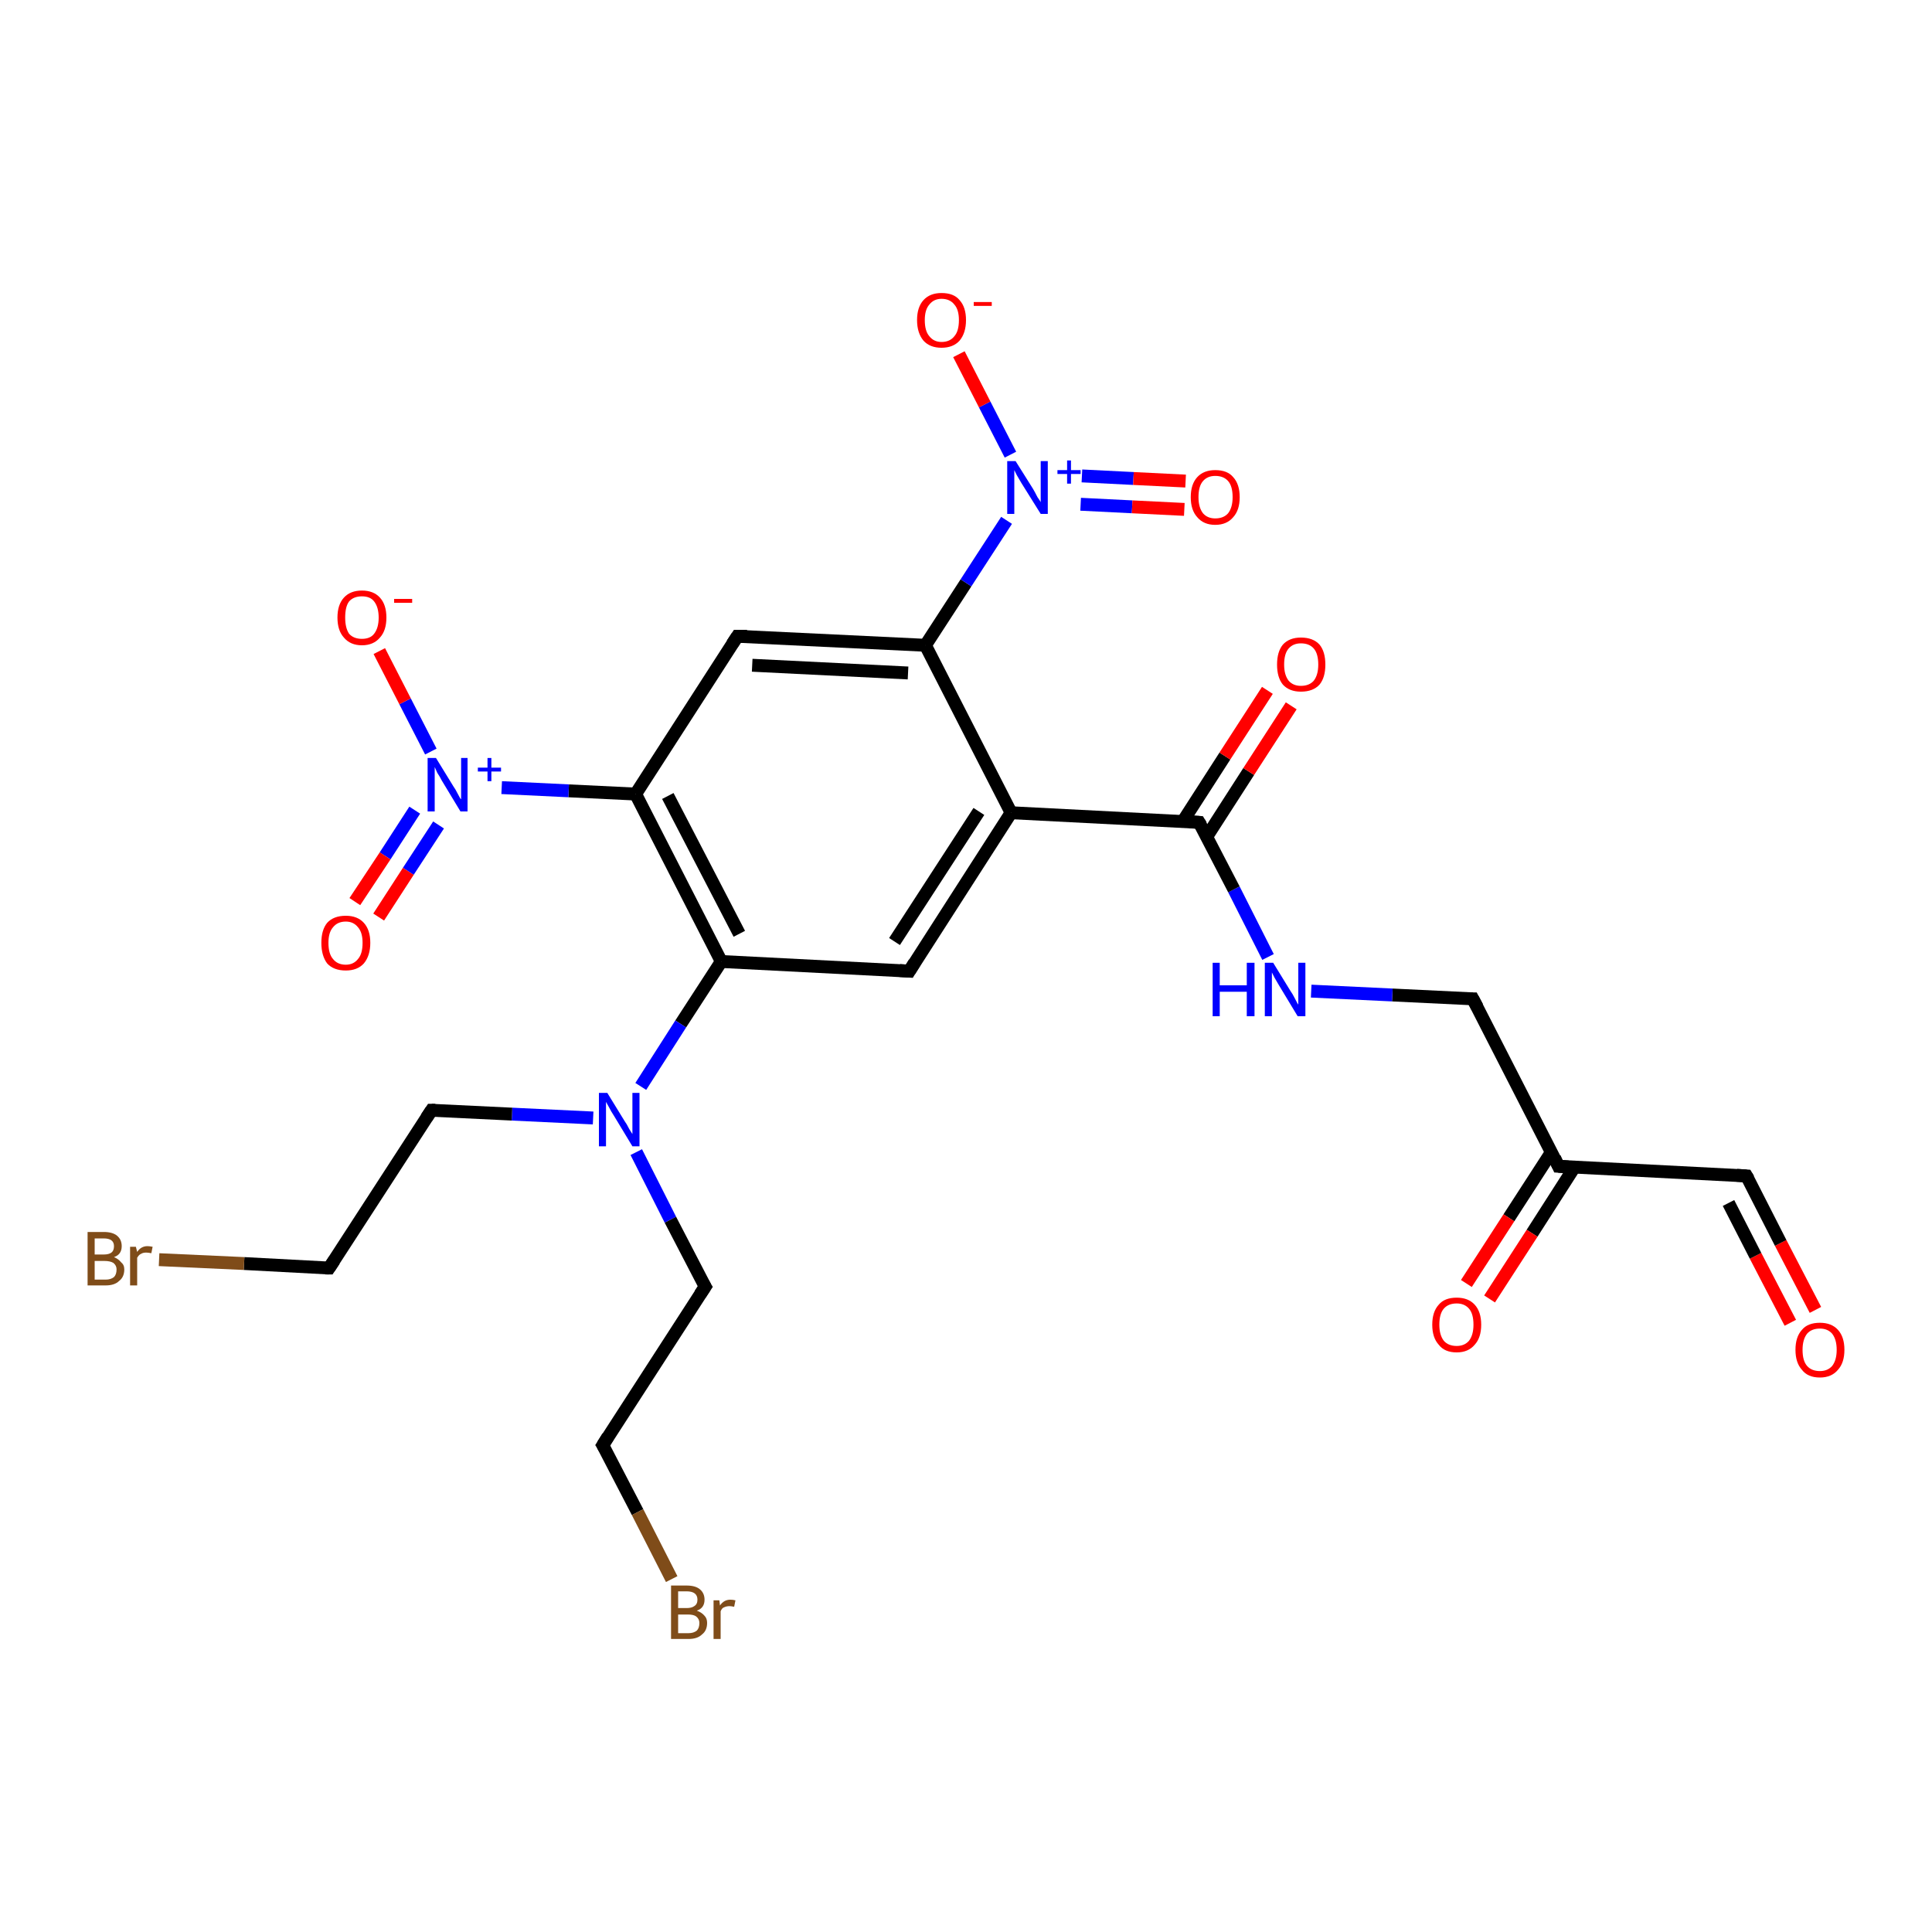 <?xml version='1.0' encoding='iso-8859-1'?>
<svg version='1.1' baseProfile='full'
              xmlns='http://www.w3.org/2000/svg'
                      xmlns:rdkit='http://www.rdkit.org/xml'
                      xmlns:xlink='http://www.w3.org/1999/xlink'
                  xml:space='preserve'
width='300px' height='300px' viewBox='0 0 300 300'>
<!-- END OF HEADER -->
<rect style='opacity:1.0;fill:#FFFFFF;stroke:none' width='300.0' height='300.0' x='0.0' y='0.0'> </rect>
<path class='bond-0 atom-0 atom-1' d='M 281.9,203.4 L 276.5,193.0' style='fill:none;fill-rule:evenodd;stroke:#FF0000;stroke-width:2.0px;stroke-linecap:butt;stroke-linejoin:miter;stroke-opacity:1' />
<path class='bond-0 atom-0 atom-1' d='M 276.5,193.0 L 271.2,182.6' style='fill:none;fill-rule:evenodd;stroke:#000000;stroke-width:2.0px;stroke-linecap:butt;stroke-linejoin:miter;stroke-opacity:1' />
<path class='bond-0 atom-0 atom-1' d='M 278.0,205.4 L 272.6,195.0' style='fill:none;fill-rule:evenodd;stroke:#FF0000;stroke-width:2.0px;stroke-linecap:butt;stroke-linejoin:miter;stroke-opacity:1' />
<path class='bond-0 atom-0 atom-1' d='M 272.6,195.0 L 268.4,186.8' style='fill:none;fill-rule:evenodd;stroke:#000000;stroke-width:2.0px;stroke-linecap:butt;stroke-linejoin:miter;stroke-opacity:1' />
<path class='bond-1 atom-1 atom-2' d='M 271.2,182.6 L 242.0,181.1' style='fill:none;fill-rule:evenodd;stroke:#000000;stroke-width:2.0px;stroke-linecap:butt;stroke-linejoin:miter;stroke-opacity:1' />
<path class='bond-2 atom-2 atom-3' d='M 240.9,178.9 L 234.3,189.1' style='fill:none;fill-rule:evenodd;stroke:#000000;stroke-width:2.0px;stroke-linecap:butt;stroke-linejoin:miter;stroke-opacity:1' />
<path class='bond-2 atom-2 atom-3' d='M 234.3,189.1 L 227.7,199.3' style='fill:none;fill-rule:evenodd;stroke:#FF0000;stroke-width:2.0px;stroke-linecap:butt;stroke-linejoin:miter;stroke-opacity:1' />
<path class='bond-2 atom-2 atom-3' d='M 244.5,181.2 L 237.9,191.5' style='fill:none;fill-rule:evenodd;stroke:#000000;stroke-width:2.0px;stroke-linecap:butt;stroke-linejoin:miter;stroke-opacity:1' />
<path class='bond-2 atom-2 atom-3' d='M 237.9,191.5 L 231.3,201.7' style='fill:none;fill-rule:evenodd;stroke:#FF0000;stroke-width:2.0px;stroke-linecap:butt;stroke-linejoin:miter;stroke-opacity:1' />
<path class='bond-3 atom-2 atom-4' d='M 242.0,181.1 L 228.7,155.1' style='fill:none;fill-rule:evenodd;stroke:#000000;stroke-width:2.0px;stroke-linecap:butt;stroke-linejoin:miter;stroke-opacity:1' />
<path class='bond-4 atom-4 atom-5' d='M 228.7,155.1 L 216.2,154.5' style='fill:none;fill-rule:evenodd;stroke:#000000;stroke-width:2.0px;stroke-linecap:butt;stroke-linejoin:miter;stroke-opacity:1' />
<path class='bond-4 atom-4 atom-5' d='M 216.2,154.5 L 203.6,153.9' style='fill:none;fill-rule:evenodd;stroke:#0000FF;stroke-width:2.0px;stroke-linecap:butt;stroke-linejoin:miter;stroke-opacity:1' />
<path class='bond-5 atom-5 atom-6' d='M 196.9,148.6 L 191.6,138.1' style='fill:none;fill-rule:evenodd;stroke:#0000FF;stroke-width:2.0px;stroke-linecap:butt;stroke-linejoin:miter;stroke-opacity:1' />
<path class='bond-5 atom-5 atom-6' d='M 191.6,138.1 L 186.2,127.7' style='fill:none;fill-rule:evenodd;stroke:#000000;stroke-width:2.0px;stroke-linecap:butt;stroke-linejoin:miter;stroke-opacity:1' />
<path class='bond-6 atom-6 atom-7' d='M 187.4,129.9 L 193.9,119.8' style='fill:none;fill-rule:evenodd;stroke:#000000;stroke-width:2.0px;stroke-linecap:butt;stroke-linejoin:miter;stroke-opacity:1' />
<path class='bond-6 atom-6 atom-7' d='M 193.9,119.8 L 200.5,109.6' style='fill:none;fill-rule:evenodd;stroke:#FF0000;stroke-width:2.0px;stroke-linecap:butt;stroke-linejoin:miter;stroke-opacity:1' />
<path class='bond-6 atom-6 atom-7' d='M 183.7,127.5 L 190.2,117.4' style='fill:none;fill-rule:evenodd;stroke:#000000;stroke-width:2.0px;stroke-linecap:butt;stroke-linejoin:miter;stroke-opacity:1' />
<path class='bond-6 atom-6 atom-7' d='M 190.2,117.4 L 196.8,107.2' style='fill:none;fill-rule:evenodd;stroke:#FF0000;stroke-width:2.0px;stroke-linecap:butt;stroke-linejoin:miter;stroke-opacity:1' />
<path class='bond-7 atom-6 atom-8' d='M 186.2,127.7 L 157.0,126.2' style='fill:none;fill-rule:evenodd;stroke:#000000;stroke-width:2.0px;stroke-linecap:butt;stroke-linejoin:miter;stroke-opacity:1' />
<path class='bond-8 atom-8 atom-9' d='M 157.0,126.2 L 141.2,150.8' style='fill:none;fill-rule:evenodd;stroke:#000000;stroke-width:2.0px;stroke-linecap:butt;stroke-linejoin:miter;stroke-opacity:1' />
<path class='bond-8 atom-8 atom-9' d='M 152.0,126.0 L 138.9,146.2' style='fill:none;fill-rule:evenodd;stroke:#000000;stroke-width:2.0px;stroke-linecap:butt;stroke-linejoin:miter;stroke-opacity:1' />
<path class='bond-9 atom-9 atom-10' d='M 141.2,150.8 L 112.0,149.3' style='fill:none;fill-rule:evenodd;stroke:#000000;stroke-width:2.0px;stroke-linecap:butt;stroke-linejoin:miter;stroke-opacity:1' />
<path class='bond-10 atom-10 atom-11' d='M 112.0,149.3 L 105.7,159.0' style='fill:none;fill-rule:evenodd;stroke:#000000;stroke-width:2.0px;stroke-linecap:butt;stroke-linejoin:miter;stroke-opacity:1' />
<path class='bond-10 atom-10 atom-11' d='M 105.7,159.0 L 99.5,168.7' style='fill:none;fill-rule:evenodd;stroke:#0000FF;stroke-width:2.0px;stroke-linecap:butt;stroke-linejoin:miter;stroke-opacity:1' />
<path class='bond-11 atom-11 atom-12' d='M 92.1,173.6 L 79.5,173.0' style='fill:none;fill-rule:evenodd;stroke:#0000FF;stroke-width:2.0px;stroke-linecap:butt;stroke-linejoin:miter;stroke-opacity:1' />
<path class='bond-11 atom-11 atom-12' d='M 79.5,173.0 L 67.0,172.4' style='fill:none;fill-rule:evenodd;stroke:#000000;stroke-width:2.0px;stroke-linecap:butt;stroke-linejoin:miter;stroke-opacity:1' />
<path class='bond-12 atom-12 atom-13' d='M 67.0,172.4 L 51.1,196.9' style='fill:none;fill-rule:evenodd;stroke:#000000;stroke-width:2.0px;stroke-linecap:butt;stroke-linejoin:miter;stroke-opacity:1' />
<path class='bond-13 atom-13 atom-14' d='M 51.1,196.9 L 37.9,196.2' style='fill:none;fill-rule:evenodd;stroke:#000000;stroke-width:2.0px;stroke-linecap:butt;stroke-linejoin:miter;stroke-opacity:1' />
<path class='bond-13 atom-13 atom-14' d='M 37.9,196.2 L 24.7,195.6' style='fill:none;fill-rule:evenodd;stroke:#7F4C19;stroke-width:2.0px;stroke-linecap:butt;stroke-linejoin:miter;stroke-opacity:1' />
<path class='bond-14 atom-11 atom-15' d='M 98.8,178.9 L 104.1,189.4' style='fill:none;fill-rule:evenodd;stroke:#0000FF;stroke-width:2.0px;stroke-linecap:butt;stroke-linejoin:miter;stroke-opacity:1' />
<path class='bond-14 atom-11 atom-15' d='M 104.1,189.4 L 109.5,199.8' style='fill:none;fill-rule:evenodd;stroke:#000000;stroke-width:2.0px;stroke-linecap:butt;stroke-linejoin:miter;stroke-opacity:1' />
<path class='bond-15 atom-15 atom-16' d='M 109.5,199.8 L 93.6,224.4' style='fill:none;fill-rule:evenodd;stroke:#000000;stroke-width:2.0px;stroke-linecap:butt;stroke-linejoin:miter;stroke-opacity:1' />
<path class='bond-16 atom-16 atom-17' d='M 93.6,224.4 L 99.0,234.8' style='fill:none;fill-rule:evenodd;stroke:#000000;stroke-width:2.0px;stroke-linecap:butt;stroke-linejoin:miter;stroke-opacity:1' />
<path class='bond-16 atom-16 atom-17' d='M 99.0,234.8 L 104.3,245.2' style='fill:none;fill-rule:evenodd;stroke:#7F4C19;stroke-width:2.0px;stroke-linecap:butt;stroke-linejoin:miter;stroke-opacity:1' />
<path class='bond-17 atom-10 atom-18' d='M 112.0,149.3 L 98.7,123.3' style='fill:none;fill-rule:evenodd;stroke:#000000;stroke-width:2.0px;stroke-linecap:butt;stroke-linejoin:miter;stroke-opacity:1' />
<path class='bond-17 atom-10 atom-18' d='M 114.8,145.0 L 103.7,123.6' style='fill:none;fill-rule:evenodd;stroke:#000000;stroke-width:2.0px;stroke-linecap:butt;stroke-linejoin:miter;stroke-opacity:1' />
<path class='bond-18 atom-18 atom-19' d='M 98.7,123.3 L 114.5,98.8' style='fill:none;fill-rule:evenodd;stroke:#000000;stroke-width:2.0px;stroke-linecap:butt;stroke-linejoin:miter;stroke-opacity:1' />
<path class='bond-19 atom-19 atom-20' d='M 114.5,98.8 L 143.7,100.2' style='fill:none;fill-rule:evenodd;stroke:#000000;stroke-width:2.0px;stroke-linecap:butt;stroke-linejoin:miter;stroke-opacity:1' />
<path class='bond-19 atom-19 atom-20' d='M 116.8,103.3 L 141.0,104.5' style='fill:none;fill-rule:evenodd;stroke:#000000;stroke-width:2.0px;stroke-linecap:butt;stroke-linejoin:miter;stroke-opacity:1' />
<path class='bond-20 atom-20 atom-21' d='M 143.7,100.2 L 150.0,90.5' style='fill:none;fill-rule:evenodd;stroke:#000000;stroke-width:2.0px;stroke-linecap:butt;stroke-linejoin:miter;stroke-opacity:1' />
<path class='bond-20 atom-20 atom-21' d='M 150.0,90.5 L 156.3,80.8' style='fill:none;fill-rule:evenodd;stroke:#0000FF;stroke-width:2.0px;stroke-linecap:butt;stroke-linejoin:miter;stroke-opacity:1' />
<path class='bond-21 atom-21 atom-22' d='M 156.9,70.6 L 152.9,62.8' style='fill:none;fill-rule:evenodd;stroke:#0000FF;stroke-width:2.0px;stroke-linecap:butt;stroke-linejoin:miter;stroke-opacity:1' />
<path class='bond-21 atom-21 atom-22' d='M 152.9,62.8 L 148.9,55.0' style='fill:none;fill-rule:evenodd;stroke:#FF0000;stroke-width:2.0px;stroke-linecap:butt;stroke-linejoin:miter;stroke-opacity:1' />
<path class='bond-22 atom-21 atom-23' d='M 167.8,78.3 L 175.8,78.7' style='fill:none;fill-rule:evenodd;stroke:#0000FF;stroke-width:2.0px;stroke-linecap:butt;stroke-linejoin:miter;stroke-opacity:1' />
<path class='bond-22 atom-21 atom-23' d='M 175.8,78.7 L 183.9,79.1' style='fill:none;fill-rule:evenodd;stroke:#FF0000;stroke-width:2.0px;stroke-linecap:butt;stroke-linejoin:miter;stroke-opacity:1' />
<path class='bond-22 atom-21 atom-23' d='M 168.0,73.9 L 176.0,74.3' style='fill:none;fill-rule:evenodd;stroke:#0000FF;stroke-width:2.0px;stroke-linecap:butt;stroke-linejoin:miter;stroke-opacity:1' />
<path class='bond-22 atom-21 atom-23' d='M 176.0,74.3 L 184.1,74.7' style='fill:none;fill-rule:evenodd;stroke:#FF0000;stroke-width:2.0px;stroke-linecap:butt;stroke-linejoin:miter;stroke-opacity:1' />
<path class='bond-23 atom-18 atom-24' d='M 98.7,123.3 L 88.3,122.8' style='fill:none;fill-rule:evenodd;stroke:#000000;stroke-width:2.0px;stroke-linecap:butt;stroke-linejoin:miter;stroke-opacity:1' />
<path class='bond-23 atom-18 atom-24' d='M 88.3,122.8 L 77.9,122.3' style='fill:none;fill-rule:evenodd;stroke:#0000FF;stroke-width:2.0px;stroke-linecap:butt;stroke-linejoin:miter;stroke-opacity:1' />
<path class='bond-24 atom-24 atom-25' d='M 66.9,116.7 L 62.9,108.9' style='fill:none;fill-rule:evenodd;stroke:#0000FF;stroke-width:2.0px;stroke-linecap:butt;stroke-linejoin:miter;stroke-opacity:1' />
<path class='bond-24 atom-24 atom-25' d='M 62.9,108.9 L 58.9,101.1' style='fill:none;fill-rule:evenodd;stroke:#FF0000;stroke-width:2.0px;stroke-linecap:butt;stroke-linejoin:miter;stroke-opacity:1' />
<path class='bond-25 atom-24 atom-26' d='M 64.4,125.8 L 59.8,132.9' style='fill:none;fill-rule:evenodd;stroke:#0000FF;stroke-width:2.0px;stroke-linecap:butt;stroke-linejoin:miter;stroke-opacity:1' />
<path class='bond-25 atom-24 atom-26' d='M 59.8,132.9 L 55.1,140.0' style='fill:none;fill-rule:evenodd;stroke:#FF0000;stroke-width:2.0px;stroke-linecap:butt;stroke-linejoin:miter;stroke-opacity:1' />
<path class='bond-25 atom-24 atom-26' d='M 68.1,128.1 L 63.4,135.3' style='fill:none;fill-rule:evenodd;stroke:#0000FF;stroke-width:2.0px;stroke-linecap:butt;stroke-linejoin:miter;stroke-opacity:1' />
<path class='bond-25 atom-24 atom-26' d='M 63.4,135.3 L 58.8,142.4' style='fill:none;fill-rule:evenodd;stroke:#FF0000;stroke-width:2.0px;stroke-linecap:butt;stroke-linejoin:miter;stroke-opacity:1' />
<path class='bond-26 atom-20 atom-8' d='M 143.7,100.2 L 157.0,126.2' style='fill:none;fill-rule:evenodd;stroke:#000000;stroke-width:2.0px;stroke-linecap:butt;stroke-linejoin:miter;stroke-opacity:1' />
<path d='M 271.5,183.1 L 271.2,182.6 L 269.7,182.5' style='fill:none;stroke:#000000;stroke-width:2.0px;stroke-linecap:butt;stroke-linejoin:miter;stroke-opacity:1;' />
<path d='M 243.5,181.2 L 242.0,181.1 L 241.4,179.8' style='fill:none;stroke:#000000;stroke-width:2.0px;stroke-linecap:butt;stroke-linejoin:miter;stroke-opacity:1;' />
<path d='M 229.4,156.4 L 228.7,155.1 L 228.1,155.1' style='fill:none;stroke:#000000;stroke-width:2.0px;stroke-linecap:butt;stroke-linejoin:miter;stroke-opacity:1;' />
<path d='M 186.5,128.2 L 186.2,127.7 L 184.7,127.6' style='fill:none;stroke:#000000;stroke-width:2.0px;stroke-linecap:butt;stroke-linejoin:miter;stroke-opacity:1;' />
<path d='M 142.0,149.5 L 141.2,150.8 L 139.7,150.7' style='fill:none;stroke:#000000;stroke-width:2.0px;stroke-linecap:butt;stroke-linejoin:miter;stroke-opacity:1;' />
<path d='M 67.6,172.4 L 67.0,172.4 L 66.2,173.6' style='fill:none;stroke:#000000;stroke-width:2.0px;stroke-linecap:butt;stroke-linejoin:miter;stroke-opacity:1;' />
<path d='M 51.9,195.7 L 51.1,196.9 L 50.5,196.9' style='fill:none;stroke:#000000;stroke-width:2.0px;stroke-linecap:butt;stroke-linejoin:miter;stroke-opacity:1;' />
<path d='M 109.2,199.3 L 109.5,199.8 L 108.7,201.0' style='fill:none;stroke:#000000;stroke-width:2.0px;stroke-linecap:butt;stroke-linejoin:miter;stroke-opacity:1;' />
<path d='M 94.4,223.1 L 93.6,224.4 L 93.9,224.9' style='fill:none;stroke:#000000;stroke-width:2.0px;stroke-linecap:butt;stroke-linejoin:miter;stroke-opacity:1;' />
<path d='M 113.7,100.0 L 114.5,98.8 L 116.0,98.8' style='fill:none;stroke:#000000;stroke-width:2.0px;stroke-linecap:butt;stroke-linejoin:miter;stroke-opacity:1;' />
<path class='atom-0' d='M 278.8 209.6
Q 278.8 207.6, 279.8 206.5
Q 280.7 205.4, 282.6 205.4
Q 284.4 205.4, 285.4 206.5
Q 286.4 207.6, 286.4 209.6
Q 286.4 211.6, 285.4 212.7
Q 284.4 213.9, 282.6 213.9
Q 280.7 213.9, 279.8 212.7
Q 278.8 211.6, 278.8 209.6
M 282.6 212.9
Q 283.8 212.9, 284.5 212.1
Q 285.2 211.2, 285.2 209.6
Q 285.2 208.0, 284.5 207.1
Q 283.8 206.3, 282.6 206.3
Q 281.3 206.3, 280.6 207.1
Q 279.9 208.0, 279.9 209.6
Q 279.9 211.3, 280.6 212.1
Q 281.3 212.9, 282.6 212.9
' fill='#FF0000'/>
<path class='atom-3' d='M 222.4 205.7
Q 222.4 203.7, 223.4 202.6
Q 224.3 201.5, 226.2 201.5
Q 228.0 201.5, 229.0 202.6
Q 230.0 203.7, 230.0 205.7
Q 230.0 207.7, 229.0 208.8
Q 228.0 210.0, 226.2 210.0
Q 224.3 210.0, 223.4 208.8
Q 222.4 207.7, 222.4 205.7
M 226.2 209.0
Q 227.4 209.0, 228.1 208.2
Q 228.8 207.3, 228.8 205.7
Q 228.8 204.0, 228.1 203.2
Q 227.4 202.4, 226.2 202.4
Q 224.9 202.4, 224.2 203.2
Q 223.5 204.0, 223.5 205.7
Q 223.5 207.3, 224.2 208.2
Q 224.9 209.0, 226.2 209.0
' fill='#FF0000'/>
<path class='atom-5' d='M 188.3 149.5
L 189.4 149.5
L 189.4 153.0
L 193.6 153.0
L 193.6 149.5
L 194.8 149.5
L 194.8 157.8
L 193.6 157.8
L 193.6 154.0
L 189.4 154.0
L 189.4 157.8
L 188.3 157.8
L 188.3 149.5
' fill='#0000FF'/>
<path class='atom-5' d='M 197.7 149.5
L 200.4 153.9
Q 200.7 154.3, 201.1 155.1
Q 201.5 155.9, 201.6 156.0
L 201.6 149.5
L 202.7 149.5
L 202.7 157.8
L 201.5 157.8
L 198.6 153.0
Q 198.3 152.5, 197.9 151.8
Q 197.6 151.2, 197.5 151.0
L 197.5 157.8
L 196.4 157.8
L 196.4 149.5
L 197.7 149.5
' fill='#0000FF'/>
<path class='atom-7' d='M 198.3 103.2
Q 198.3 101.2, 199.2 100.1
Q 200.2 99.0, 202.0 99.0
Q 203.9 99.0, 204.9 100.1
Q 205.8 101.2, 205.8 103.2
Q 205.8 105.2, 204.9 106.3
Q 203.9 107.4, 202.0 107.4
Q 200.2 107.4, 199.2 106.3
Q 198.3 105.2, 198.3 103.2
M 202.0 106.5
Q 203.3 106.5, 204.0 105.7
Q 204.7 104.8, 204.7 103.2
Q 204.7 101.5, 204.0 100.7
Q 203.3 99.9, 202.0 99.9
Q 200.8 99.9, 200.1 100.7
Q 199.4 101.5, 199.4 103.2
Q 199.4 104.8, 200.1 105.7
Q 200.8 106.5, 202.0 106.5
' fill='#FF0000'/>
<path class='atom-11' d='M 94.3 169.7
L 97.0 174.1
Q 97.3 174.5, 97.7 175.3
Q 98.2 176.1, 98.2 176.1
L 98.2 169.7
L 99.3 169.7
L 99.3 178.0
L 98.2 178.0
L 95.3 173.2
Q 94.9 172.6, 94.6 172.0
Q 94.2 171.3, 94.1 171.1
L 94.1 178.0
L 93.0 178.0
L 93.0 169.7
L 94.3 169.7
' fill='#0000FF'/>
<path class='atom-14' d='M 17.7 195.2
Q 18.4 195.5, 18.8 196.0
Q 19.3 196.4, 19.3 197.1
Q 19.3 198.3, 18.5 198.9
Q 17.8 199.6, 16.4 199.6
L 13.6 199.6
L 13.6 191.3
L 16.1 191.3
Q 17.5 191.3, 18.2 191.9
Q 18.9 192.5, 18.9 193.5
Q 18.9 194.8, 17.7 195.2
M 14.7 192.3
L 14.7 194.8
L 16.1 194.8
Q 16.9 194.8, 17.3 194.5
Q 17.7 194.2, 17.7 193.5
Q 17.7 192.3, 16.1 192.3
L 14.7 192.3
M 16.4 198.7
Q 17.2 198.7, 17.7 198.3
Q 18.1 197.9, 18.1 197.1
Q 18.1 196.5, 17.6 196.1
Q 17.1 195.8, 16.2 195.8
L 14.7 195.8
L 14.7 198.7
L 16.4 198.7
' fill='#7F4C19'/>
<path class='atom-14' d='M 21.1 193.6
L 21.3 194.4
Q 21.9 193.5, 22.9 193.5
Q 23.2 193.5, 23.7 193.6
L 23.5 194.6
Q 23.0 194.5, 22.7 194.5
Q 22.2 194.5, 21.9 194.7
Q 21.6 194.8, 21.3 195.3
L 21.3 199.6
L 20.2 199.6
L 20.2 193.6
L 21.1 193.6
' fill='#7F4C19'/>
<path class='atom-17' d='M 108.2 250.1
Q 109.0 250.4, 109.4 250.9
Q 109.8 251.3, 109.8 252.0
Q 109.8 253.2, 109.0 253.8
Q 108.3 254.5, 106.9 254.5
L 104.2 254.5
L 104.2 246.2
L 106.6 246.2
Q 108.0 246.2, 108.7 246.8
Q 109.4 247.4, 109.4 248.4
Q 109.4 249.7, 108.2 250.1
M 105.3 247.1
L 105.3 249.7
L 106.6 249.7
Q 107.4 249.7, 107.8 249.4
Q 108.3 249.1, 108.3 248.4
Q 108.3 247.1, 106.6 247.1
L 105.3 247.1
M 106.9 253.6
Q 107.7 253.6, 108.2 253.2
Q 108.6 252.8, 108.6 252.0
Q 108.6 251.4, 108.1 251.0
Q 107.7 250.7, 106.8 250.7
L 105.3 250.7
L 105.3 253.6
L 106.9 253.6
' fill='#7F4C19'/>
<path class='atom-17' d='M 111.7 248.5
L 111.8 249.3
Q 112.4 248.4, 113.4 248.4
Q 113.8 248.4, 114.2 248.5
L 114.0 249.5
Q 113.5 249.4, 113.3 249.4
Q 112.8 249.4, 112.4 249.6
Q 112.1 249.7, 111.9 250.2
L 111.9 254.5
L 110.8 254.5
L 110.8 248.5
L 111.7 248.5
' fill='#7F4C19'/>
<path class='atom-21' d='M 157.7 71.6
L 160.4 75.9
Q 160.7 76.4, 161.1 77.2
Q 161.6 77.9, 161.6 78.0
L 161.6 71.6
L 162.7 71.6
L 162.7 79.8
L 161.6 79.8
L 158.6 75.0
Q 158.3 74.5, 157.9 73.8
Q 157.6 73.2, 157.5 73.0
L 157.5 79.8
L 156.4 79.8
L 156.4 71.6
L 157.7 71.6
' fill='#0000FF'/>
<path class='atom-21' d='M 164.2 73.0
L 165.7 73.0
L 165.7 71.5
L 166.3 71.5
L 166.3 73.0
L 167.8 73.0
L 167.8 73.6
L 166.3 73.6
L 166.3 75.1
L 165.7 75.1
L 165.7 73.6
L 164.2 73.6
L 164.2 73.0
' fill='#0000FF'/>
<path class='atom-22' d='M 142.4 49.7
Q 142.4 47.7, 143.4 46.6
Q 144.4 45.5, 146.2 45.5
Q 148.1 45.5, 149.0 46.6
Q 150.0 47.7, 150.0 49.7
Q 150.0 51.7, 149.0 52.9
Q 148.0 54.0, 146.2 54.0
Q 144.4 54.0, 143.4 52.9
Q 142.4 51.7, 142.4 49.7
M 146.2 53.1
Q 147.5 53.1, 148.2 52.2
Q 148.9 51.4, 148.9 49.7
Q 148.9 48.1, 148.2 47.3
Q 147.5 46.4, 146.2 46.4
Q 145.0 46.4, 144.3 47.3
Q 143.6 48.1, 143.6 49.7
Q 143.6 51.4, 144.3 52.2
Q 145.0 53.1, 146.2 53.1
' fill='#FF0000'/>
<path class='atom-22' d='M 151.2 46.9
L 154.0 46.9
L 154.0 47.5
L 151.2 47.5
L 151.2 46.9
' fill='#FF0000'/>
<path class='atom-23' d='M 184.9 77.2
Q 184.9 75.2, 185.9 74.1
Q 186.9 73.0, 188.7 73.0
Q 190.6 73.0, 191.5 74.1
Q 192.5 75.2, 192.5 77.2
Q 192.5 79.2, 191.5 80.3
Q 190.5 81.5, 188.7 81.5
Q 186.9 81.5, 185.9 80.3
Q 184.9 79.2, 184.9 77.2
M 188.7 80.5
Q 190.0 80.5, 190.7 79.7
Q 191.4 78.8, 191.4 77.2
Q 191.4 75.5, 190.7 74.7
Q 190.0 73.9, 188.7 73.9
Q 187.5 73.9, 186.8 74.7
Q 186.1 75.5, 186.1 77.2
Q 186.1 78.8, 186.8 79.7
Q 187.5 80.5, 188.7 80.5
' fill='#FF0000'/>
<path class='atom-24' d='M 67.7 117.7
L 70.4 122.1
Q 70.7 122.5, 71.1 123.3
Q 71.5 124.1, 71.6 124.1
L 71.6 117.7
L 72.6 117.7
L 72.6 126.0
L 71.5 126.0
L 68.6 121.2
Q 68.3 120.6, 67.9 120.0
Q 67.6 119.3, 67.5 119.1
L 67.5 126.0
L 66.4 126.0
L 66.4 117.7
L 67.7 117.7
' fill='#0000FF'/>
<path class='atom-24' d='M 74.2 119.2
L 75.7 119.2
L 75.7 117.7
L 76.3 117.7
L 76.3 119.2
L 77.8 119.2
L 77.8 119.8
L 76.3 119.8
L 76.3 121.3
L 75.7 121.3
L 75.7 119.8
L 74.2 119.8
L 74.2 119.2
' fill='#0000FF'/>
<path class='atom-25' d='M 52.4 95.9
Q 52.4 93.9, 53.4 92.8
Q 54.4 91.7, 56.2 91.7
Q 58.0 91.7, 59.0 92.8
Q 60.0 93.9, 60.0 95.9
Q 60.0 97.9, 59.0 99.0
Q 58.0 100.2, 56.2 100.2
Q 54.4 100.2, 53.4 99.0
Q 52.4 97.9, 52.4 95.9
M 56.2 99.2
Q 57.5 99.2, 58.1 98.4
Q 58.8 97.5, 58.8 95.9
Q 58.8 94.3, 58.1 93.4
Q 57.5 92.6, 56.2 92.6
Q 54.9 92.6, 54.2 93.4
Q 53.6 94.2, 53.6 95.9
Q 53.6 97.5, 54.2 98.4
Q 54.9 99.2, 56.2 99.2
' fill='#FF0000'/>
<path class='atom-25' d='M 61.2 93.0
L 64.0 93.0
L 64.0 93.6
L 61.2 93.6
L 61.2 93.0
' fill='#FF0000'/>
<path class='atom-26' d='M 49.9 146.4
Q 49.9 144.4, 50.8 143.3
Q 51.8 142.2, 53.7 142.2
Q 55.5 142.2, 56.5 143.3
Q 57.5 144.4, 57.5 146.4
Q 57.5 148.4, 56.5 149.6
Q 55.5 150.7, 53.7 150.7
Q 51.8 150.7, 50.8 149.6
Q 49.9 148.4, 49.9 146.4
M 53.7 149.8
Q 54.9 149.8, 55.6 148.9
Q 56.3 148.1, 56.3 146.4
Q 56.3 144.8, 55.6 144.0
Q 54.9 143.1, 53.7 143.1
Q 52.4 143.1, 51.7 144.0
Q 51.0 144.8, 51.0 146.4
Q 51.0 148.1, 51.7 148.9
Q 52.4 149.8, 53.7 149.8
' fill='#FF0000'/>
</svg>
